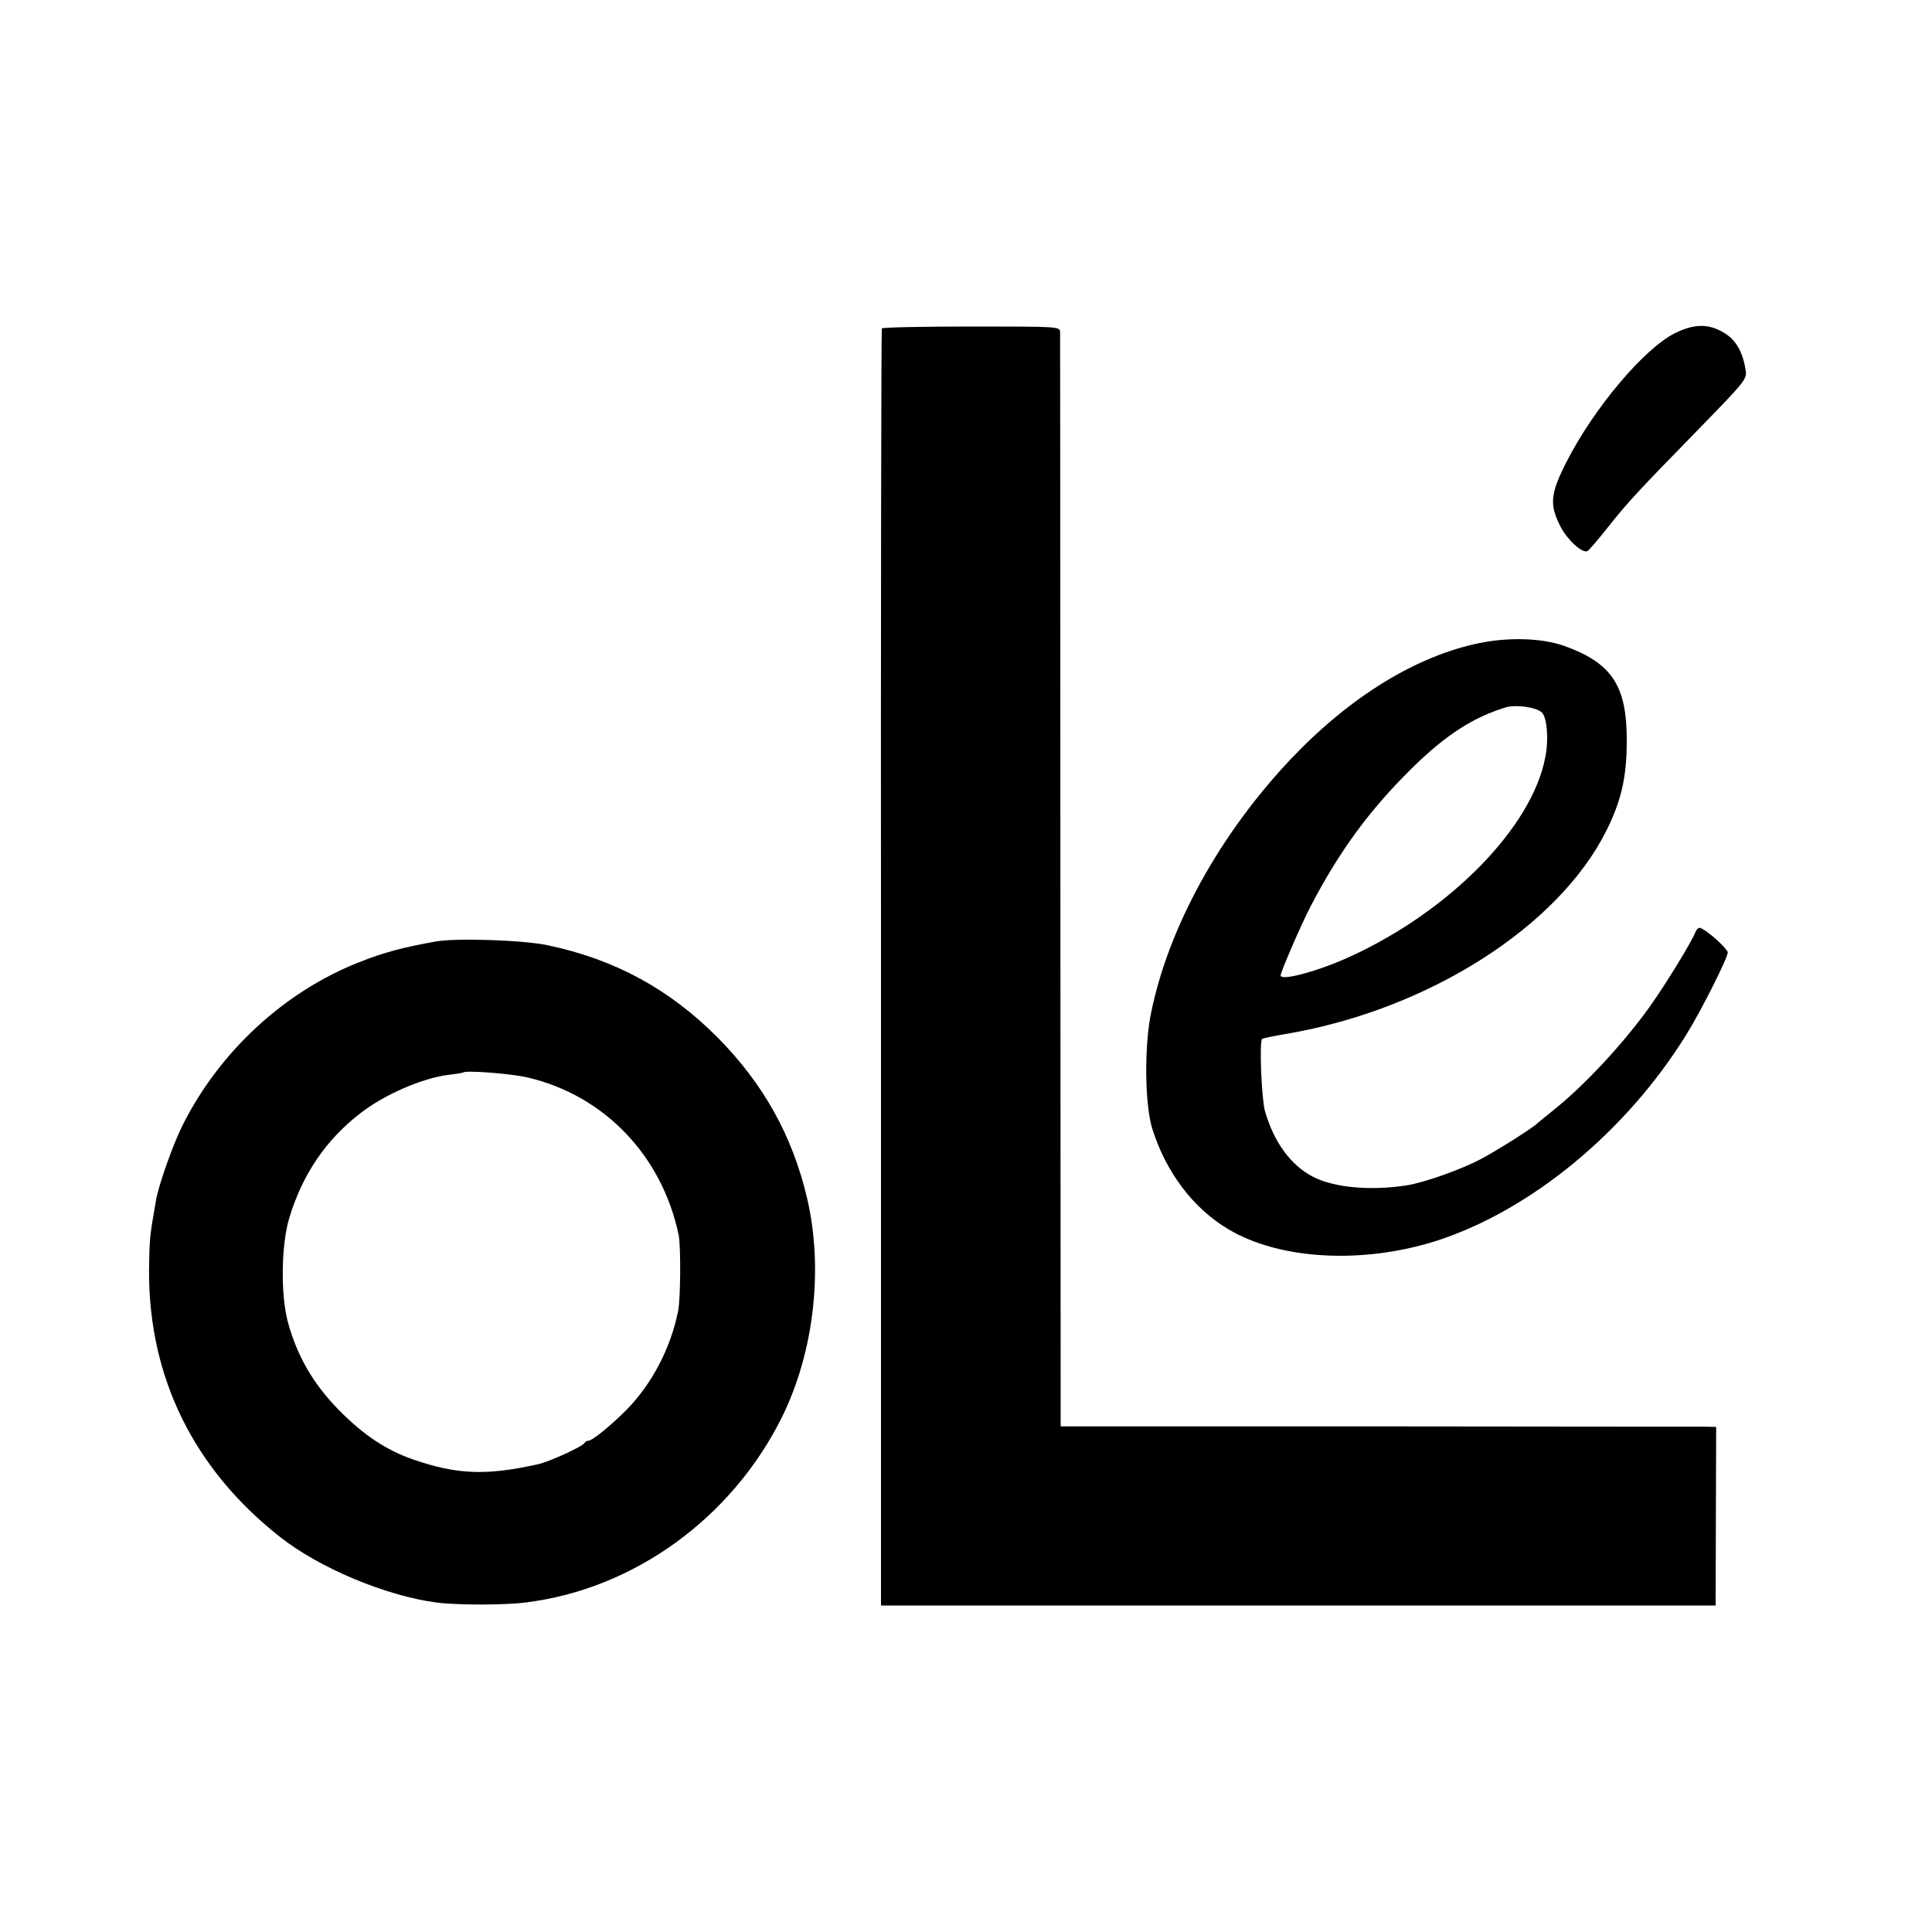 <?xml version="1.0" standalone="no"?>
<!DOCTYPE svg PUBLIC "-//W3C//DTD SVG 20010904//EN"
 "http://www.w3.org/TR/2001/REC-SVG-20010904/DTD/svg10.dtd">
<svg version="1.0" xmlns="http://www.w3.org/2000/svg"
 width="700pt" height="700pt" viewBox="0 0 700 700"
 preserveAspectRatio="xMidYMid meet">
<g transform="translate(0,700) scale(0.1,-0.1)"
fill="#000000" stroke="none">
<path d="M3195 5810 c-2 -3 -4 -1046 -3 -2316 l0 -2311 1512 0 1512 0 1 323 1
324 -47 1 c-25 0 -559 0 -1187 1 l-1141 0 -1 1971 c0 1085 -1 1982 -1 1993 -1
21 -2 21 -321 21 -177 0 -323 -3 -325 -7z"/>
<path d="M6069 5793 c-111 -55 -293 -270 -393 -466 -59 -116 -63 -155 -22
-235 24 -47 78 -97 97 -89 4 1 38 40 75 87 78 98 108 129 337 364 157 161 167
173 162 203 -10 68 -36 113 -80 138 -55 33 -107 32 -176 -2z"/>
<path d="M5360 4670 c-229 -47 -468 -194 -681 -418 -259 -273 -445 -611 -508
-920 -26 -123 -23 -336 4 -422 50 -158 148 -288 276 -364 186 -111 488 -127
756 -41 341 111 685 395 902 745 55 88 151 280 151 299 -1 14 -75 81 -100 89
-6 2 -13 -5 -17 -15 -13 -34 -107 -188 -164 -268 -96 -135 -241 -291 -354
-380 -27 -22 -52 -42 -55 -45 -11 -13 -148 -100 -202 -128 -70 -38 -207 -87
-273 -97 -129 -20 -262 -8 -337 31 -82 42 -143 127 -175 239 -12 44 -21 251
-10 261 2 2 44 11 93 19 510 88 980 387 1154 735 54 108 74 194 74 325 1 201
-54 284 -230 346 -79 27 -196 31 -304 9z m227 -252 c18 -19 25 -96 12 -161
-47 -252 -342 -555 -705 -722 -115 -53 -254 -91 -254 -69 0 12 74 184 108 249
104 200 213 349 367 501 123 121 221 184 340 221 38 11 112 1 132 -19z"/>
<path d="M1580 3589 c-118 -21 -187 -39 -278 -75 -272 -107 -507 -324 -641
-592 -34 -68 -87 -217 -96 -272 -3 -19 -8 -48 -11 -65 -11 -63 -13 -93 -14
-190 -1 -386 162 -718 475 -964 142 -112 383 -213 565 -237 72 -10 249 -10
325 0 391 48 746 305 928 671 117 237 151 539 91 795 -54 227 -158 413 -324
581 -174 175 -372 283 -615 334 -87 19 -330 27 -405 14z m332 -493 c278 -65
487 -284 547 -571 8 -41 7 -232 -2 -275 -27 -135 -95 -264 -186 -357 -55 -56
-125 -113 -139 -113 -6 0 -12 -4 -14 -8 -5 -12 -127 -68 -168 -77 -187 -42
-294 -38 -453 17 -95 33 -177 86 -267 177 -94 95 -153 196 -187 321 -27 101
-24 284 6 380 48 157 133 281 256 376 87 68 227 129 323 140 26 3 48 7 50 8 8
9 176 -4 234 -18z"/>
</g>
</svg>
